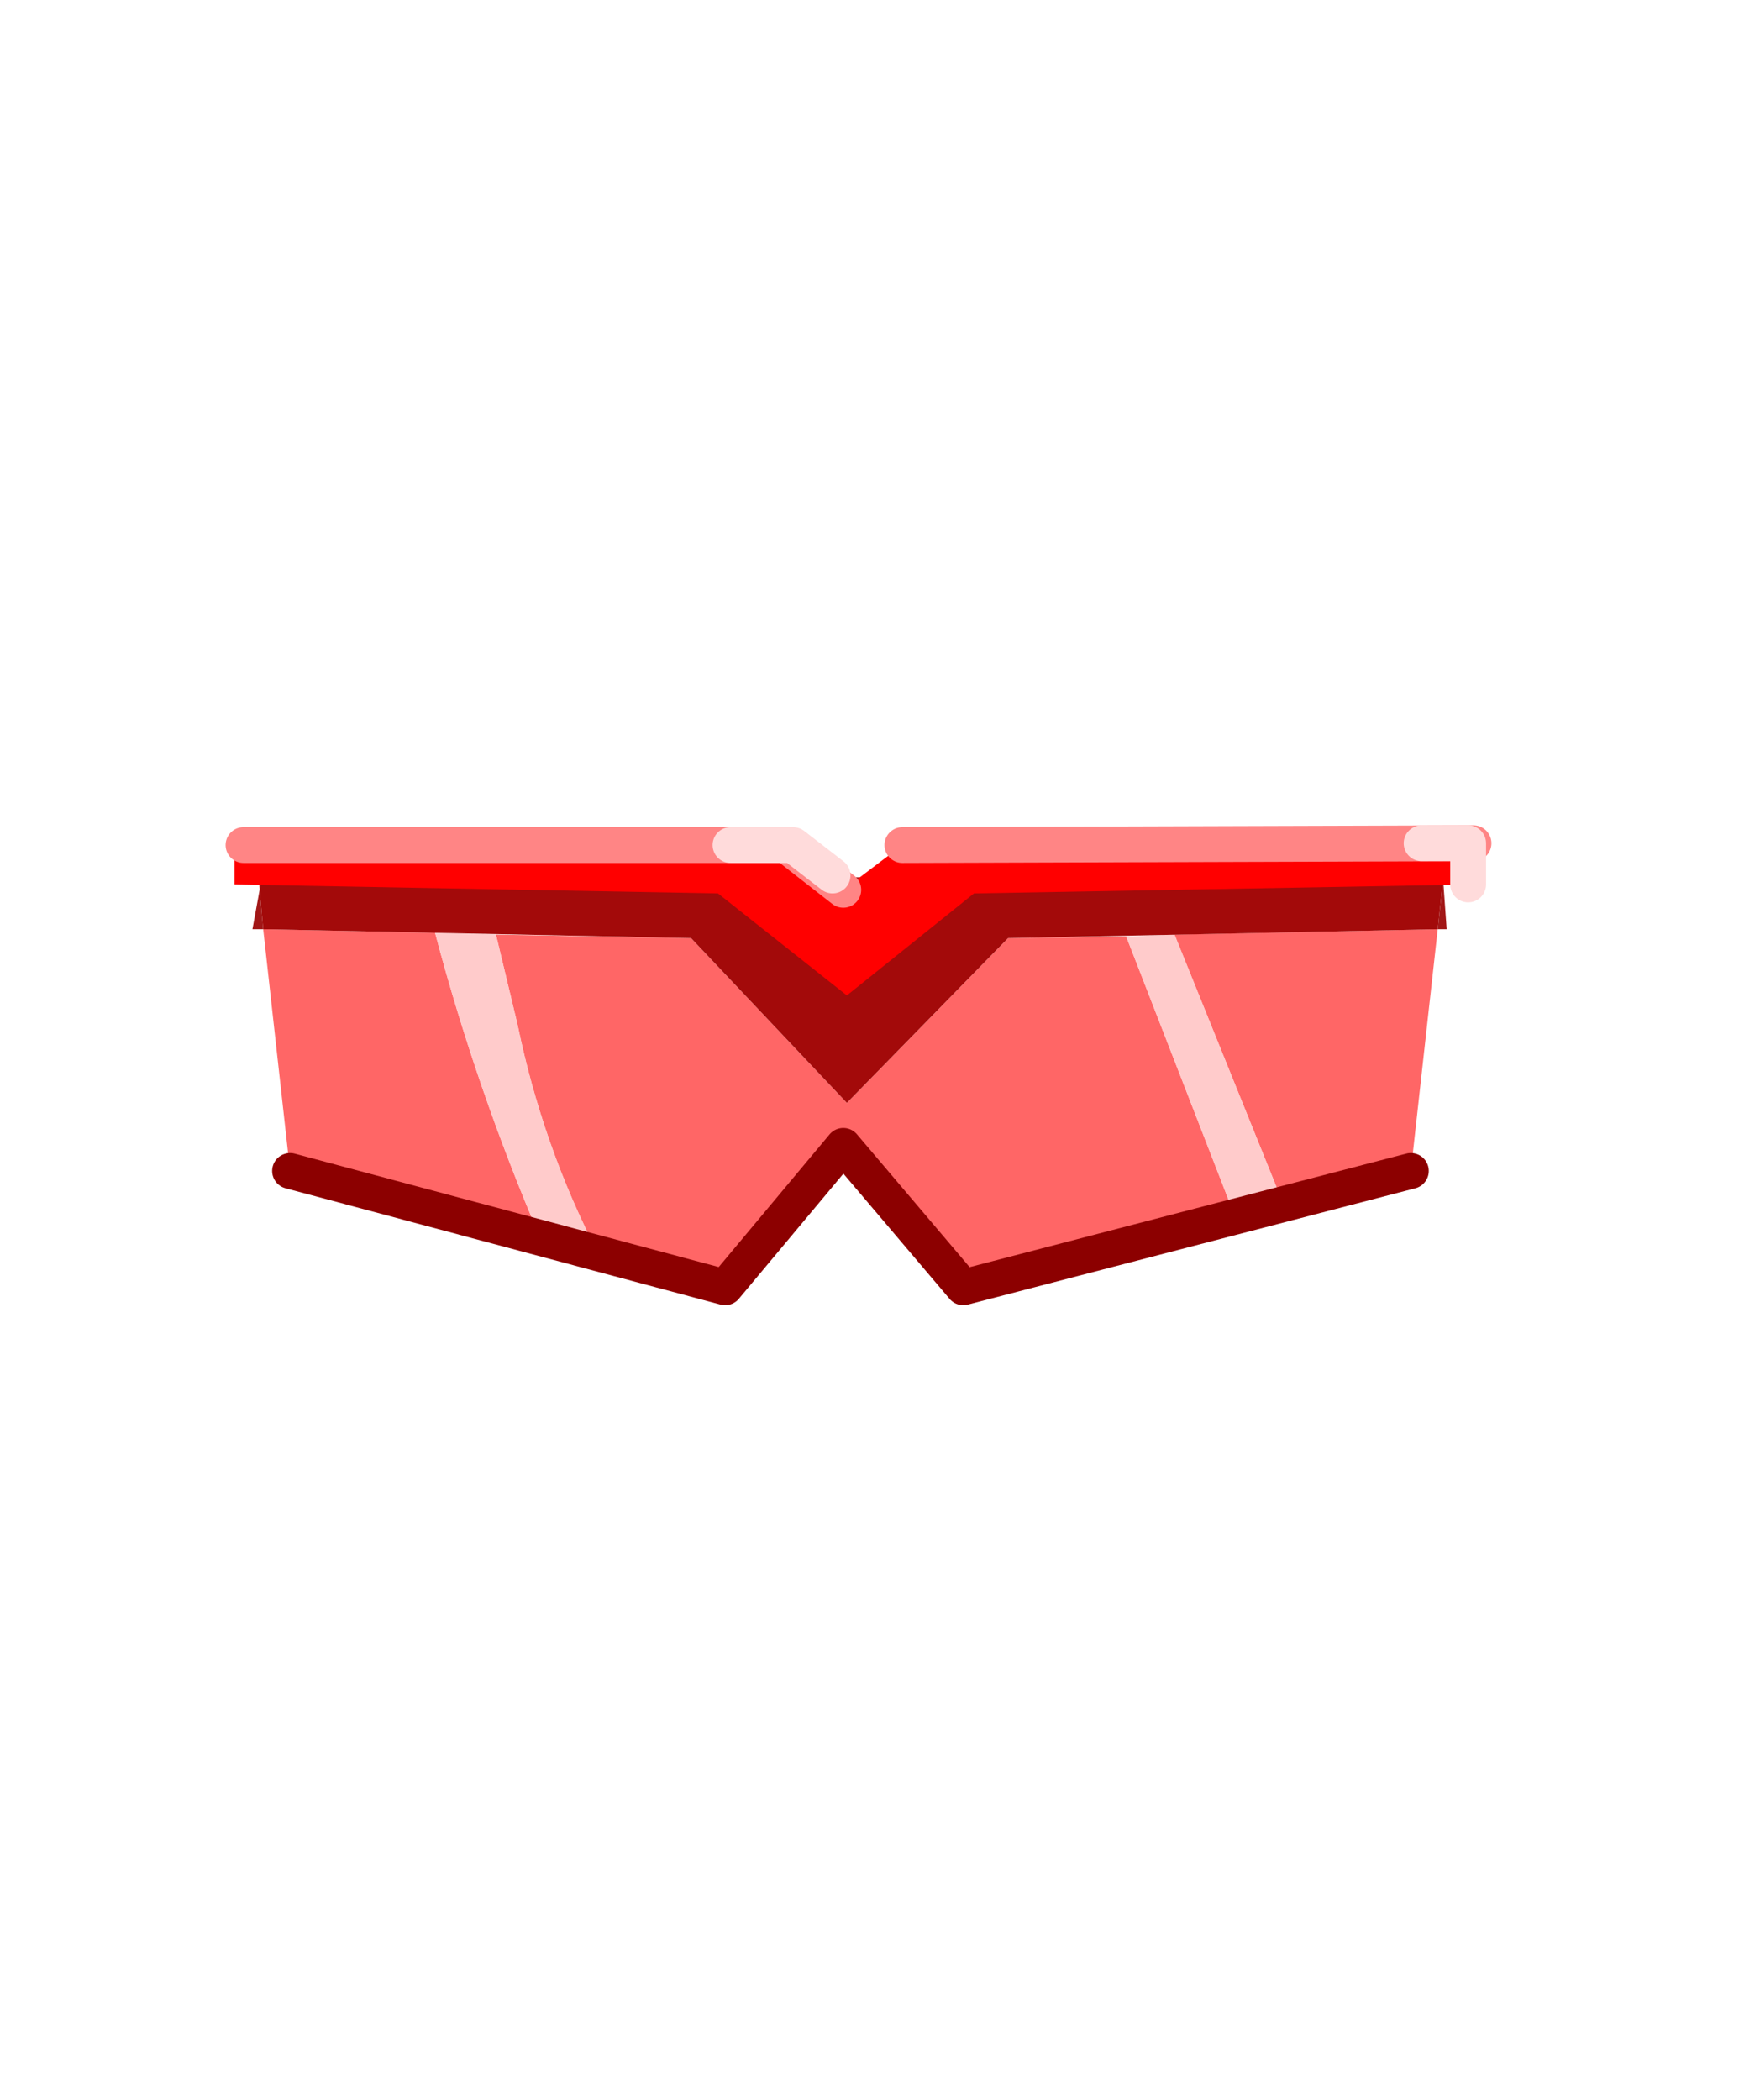<?xml version="1.0" encoding="UTF-8" standalone="no"?>
<svg xmlns:xlink="http://www.w3.org/1999/xlink" height="58.65px" width="49.15px" xmlns="http://www.w3.org/2000/svg">
  <g transform="matrix(1.0, 0.0, 0.0, 1.0, 24.1, 18.1)">
    <use height="13.4" transform="matrix(1.0, 0.0, 0.0, 1.0, -17.8, 4.95)" width="35.35" xlink:href="#shape0"/>
  </g>
  <defs>
    <g id="shape0" transform="matrix(1.0, 0.0, 0.0, 1.0, 17.8, -4.95)">
      <path d="M16.2 6.45 L0.35 6.4 Q1.2 5.45 1.6 5.45 L16.3 5.45 16.2 6.45 M-1.25 6.4 L-16.8 6.35 -16.85 6.75 -17.0 5.45 -2.15 5.5 -1.25 6.4" fill="#ff6e6e" fill-rule="evenodd" stroke="none"/>
      <path d="M-10.25 8.0 L-4.8 8.1 -0.45 12.7 4.05 8.1 7.35 8.05 10.4 15.9 2.8 17.85 -0.55 13.9 -3.85 17.85 -7.4 16.9 Q-8.95 13.9 -9.65 10.5 L-10.25 8.0 M8.7 8.0 L16.05 7.85 15.3 14.6 11.75 15.55 8.7 8.0 M-9.0 16.5 L-16.0 14.6 -16.75 7.85 -11.95 7.95 Q-10.8 12.3 -9.0 16.5" fill="#ff0000" fill-opacity="0.6" fill-rule="evenodd" stroke="none"/>
      <path d="M7.35 8.05 L8.7 8.0 11.75 15.55 10.4 15.9 7.35 8.05 M-7.4 16.9 L-9.0 16.5 Q-10.8 12.3 -11.95 7.95 L-10.25 8.0 -9.65 10.5 Q-8.95 13.9 -7.4 16.9" fill="#ffc1c1" fill-opacity="0.843" fill-rule="evenodd" stroke="none"/>
      <path d="M16.3 7.85 L16.05 7.85 16.2 6.45 16.3 7.85 M-1.25 6.4 L0.35 6.4 -0.4 7.25 -1.25 6.4 M-16.85 6.75 L-16.75 7.85 -17.05 7.85 -16.85 6.75" fill="#a21717" fill-rule="evenodd" stroke="none"/>
      <path d="M16.05 7.85 L4.05 8.1 -0.45 12.7 -4.8 8.1 -16.75 7.85 -16.85 6.75 -16.8 6.35 -1.25 6.4 -0.4 7.25 0.35 6.4 16.2 6.45 16.05 7.85" fill="#a30a0a" fill-rule="evenodd" stroke="none"/>
      <path d="M17.05 6.6 L3.1 6.85 -0.45 9.7 -4.05 6.85 -17.55 6.6 -17.55 5.45 -2.15 5.5 -0.55 6.75 1.1 5.5 17.05 5.45 17.05 6.6" fill="#ff0000" fill-rule="evenodd" stroke="none"/>
      <path d="M15.3 14.6 L2.8 17.85 -0.55 13.9 -3.85 17.85 -16.0 14.6" fill="none" stroke="#8c0000" stroke-linecap="round" stroke-linejoin="round" stroke-width="1.0"/>
      <path d="M1.1 5.5 L17.05 5.45" fill="none" stroke="#ff8585" stroke-linecap="round" stroke-linejoin="round" stroke-width="1.0"/>
      <path d="M-0.55 6.75 L-2.15 5.5 -17.3 5.5" fill="none" stroke="#ff8585" stroke-linecap="round" stroke-linejoin="round" stroke-width="1.0"/>
      <path d="M-3.7 5.5 L-1.95 5.5 -0.85 6.35" fill="none" stroke="#ffdbdb" stroke-linecap="round" stroke-linejoin="round" stroke-width="1.0"/>
      <path d="M15.6 5.45 L16.9 5.45 16.9 6.6" fill="none" stroke="#ffdbdb" stroke-linecap="round" stroke-linejoin="round" stroke-width="1.0"/>
    </g>
  </defs>
</svg>
